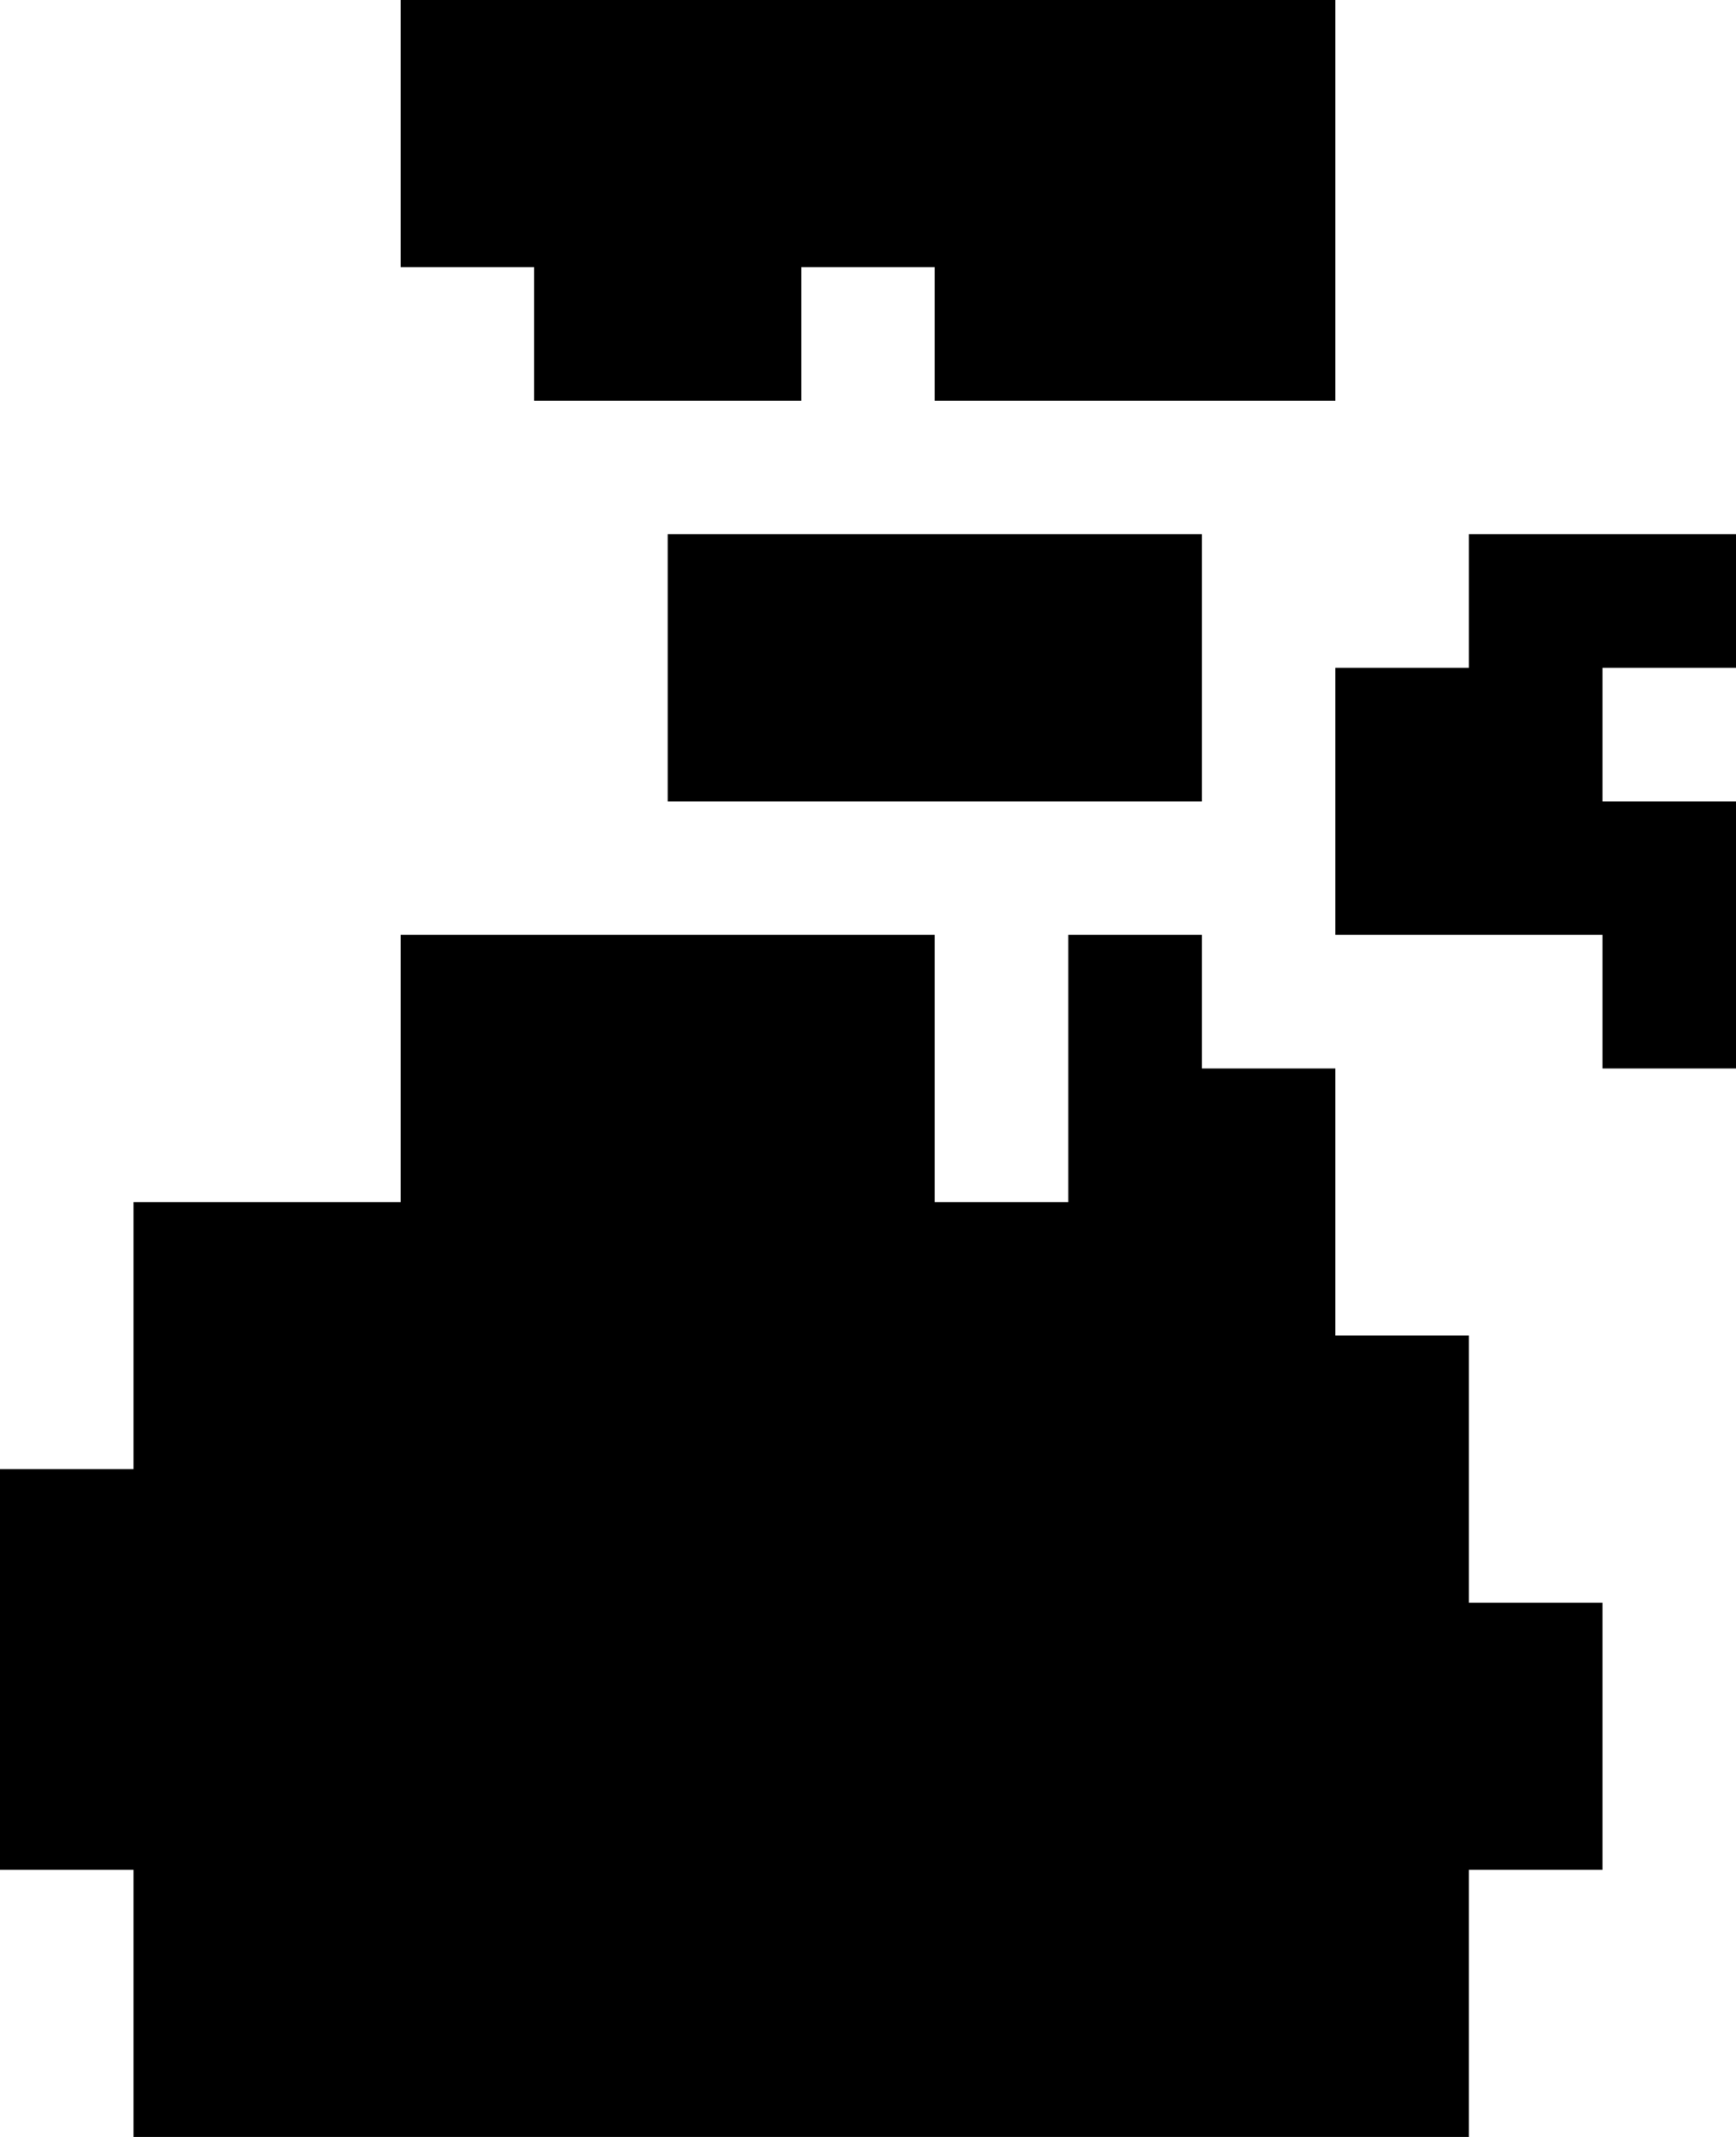 <svg xmlns="http://www.w3.org/2000/svg" viewBox="0 0 13 16" fill="currentColor"><g><g><path d="M3 0v2h1v1h2V2h1v1h3V0zm2 4v2h4V4zm5 1v2h2v1h1V6h-1V5h1V4h-2v1zM1 9v2H0v3h1v2h10v-2h1v-2h-1v-2h-1V8H9V7H8v2H7V7H3v2z"/></g></g></svg>